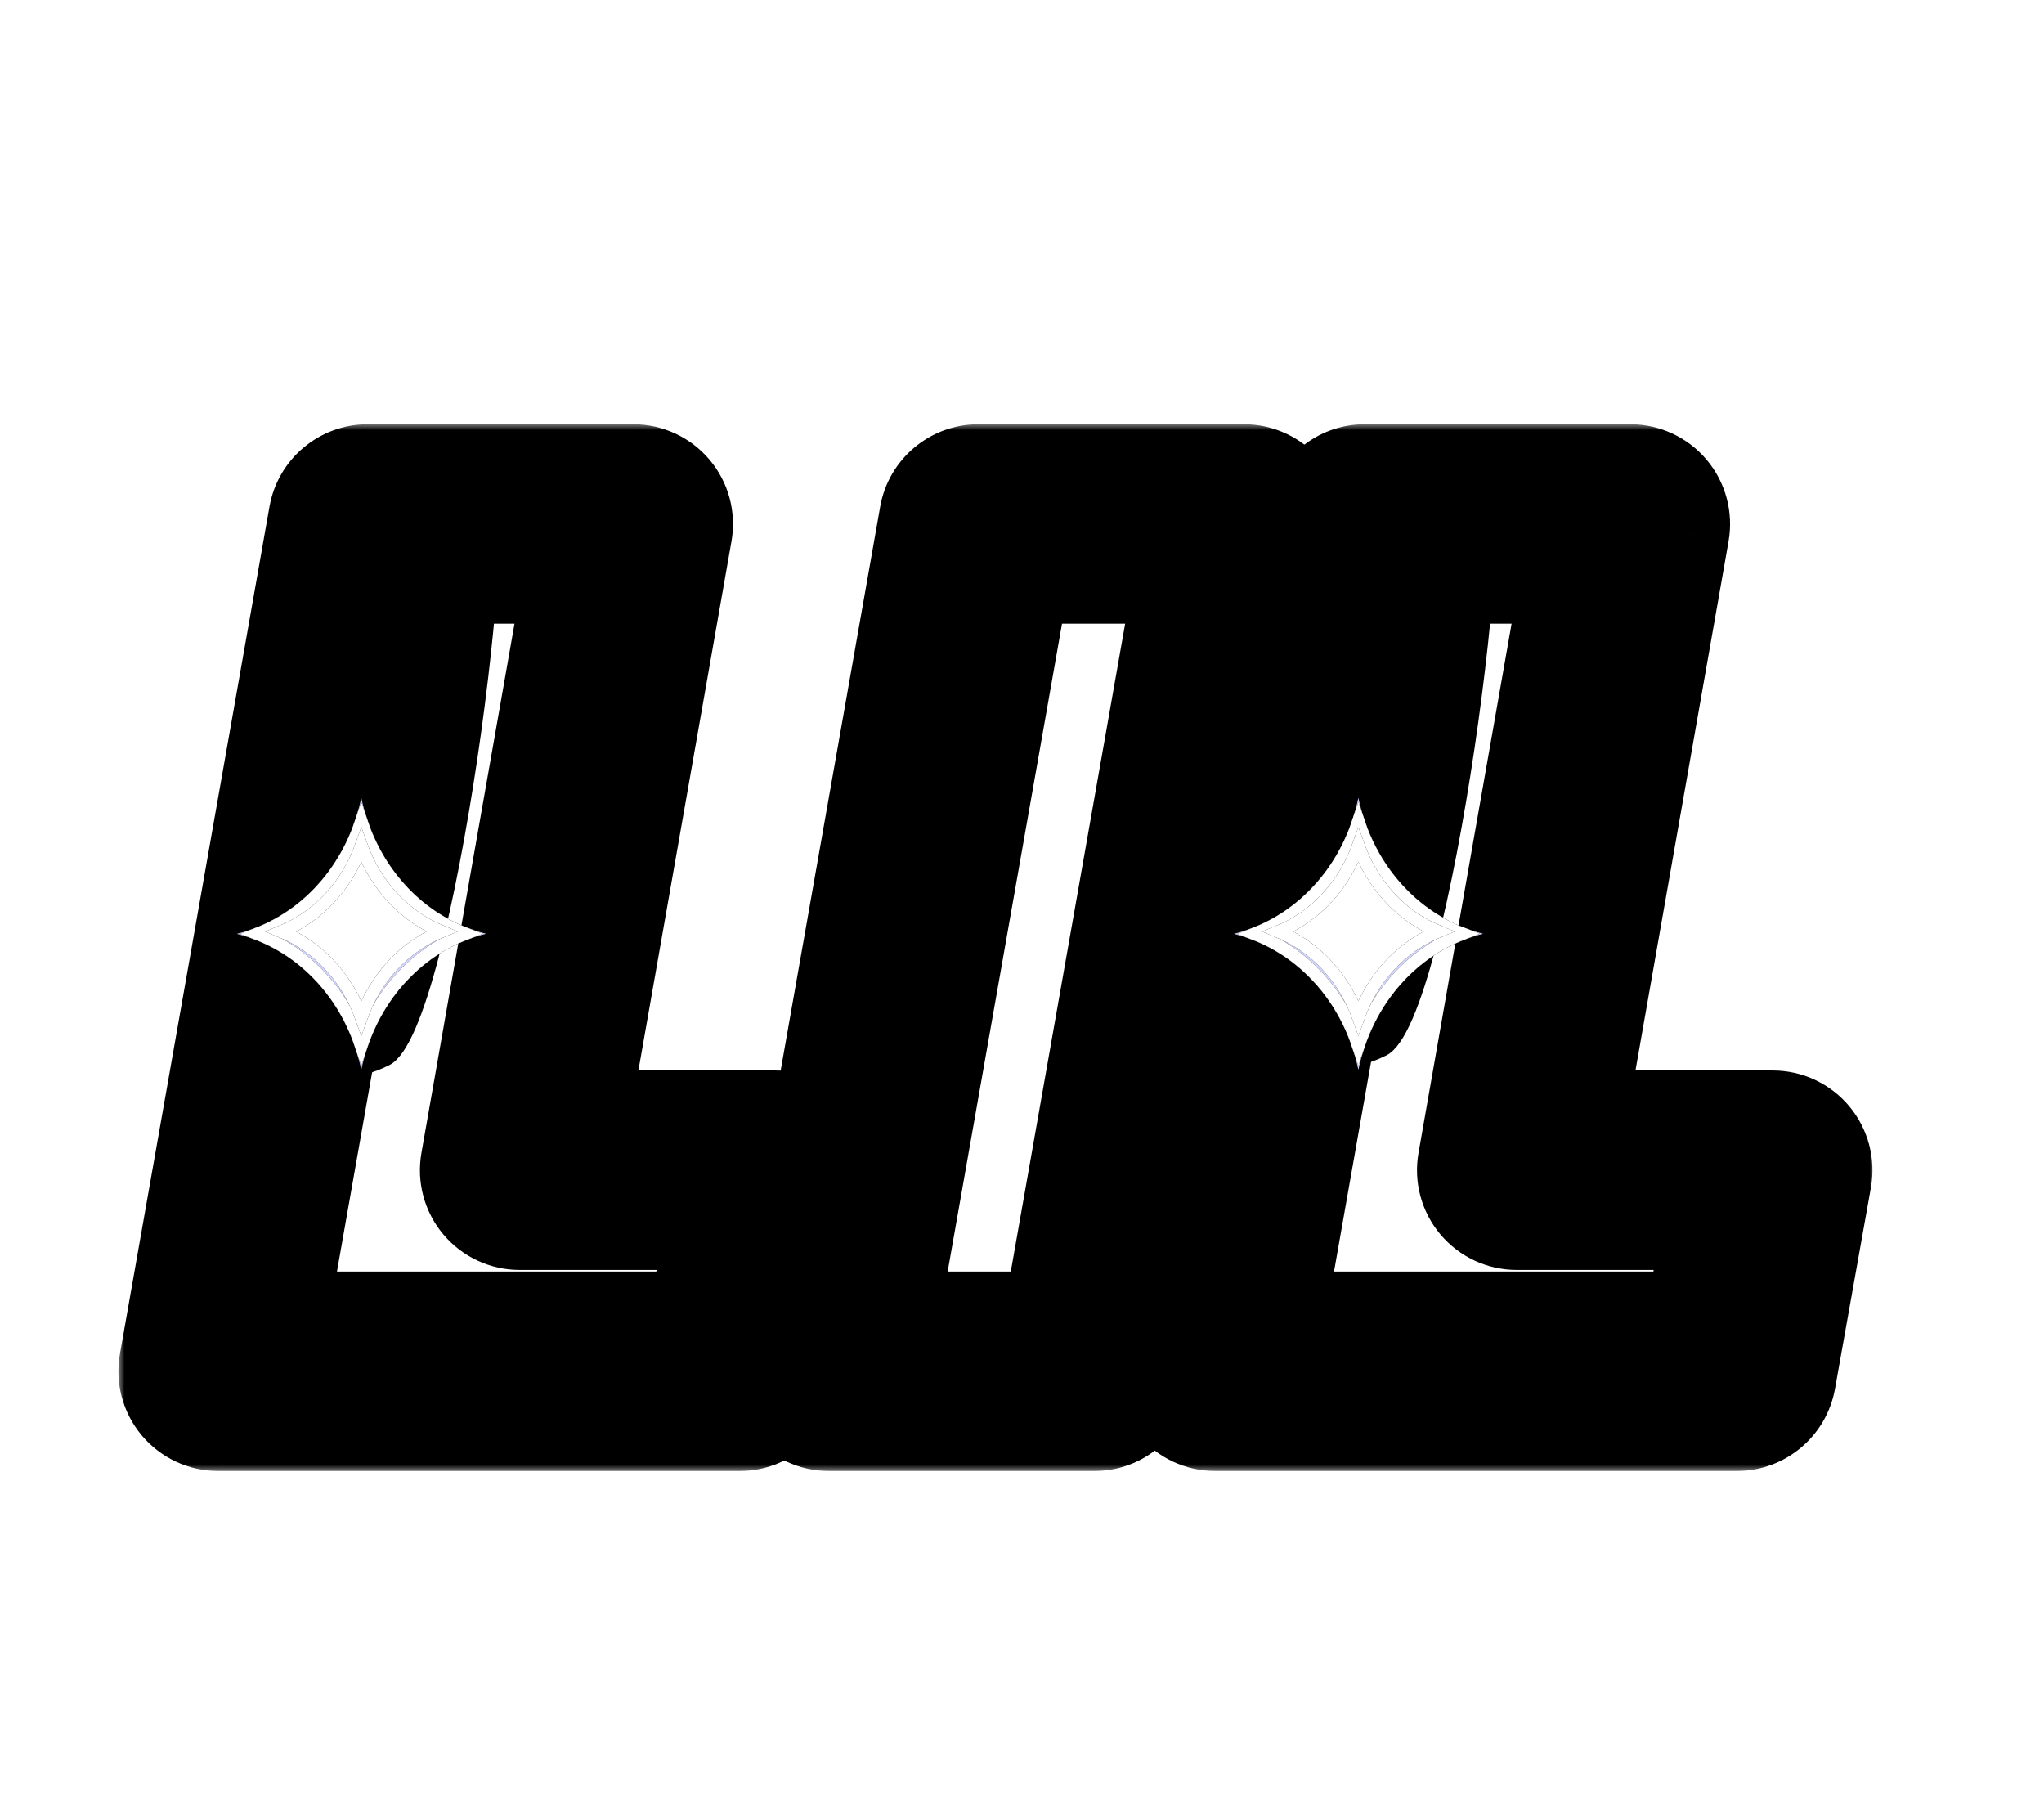 <svg width="164" height="144" viewBox="0 0 164 144" fill="none" xmlns="http://www.w3.org/2000/svg">
<g filter="url(#filter0_d_93_30)">
<mask id="path-1-outside-1_93_30" maskUnits="userSpaceOnUse" x="9.5" y="30" width="61" height="84" fill="black">
<rect fill="white" x="9.5" y="30" width="61" height="84"/>
<path d="M41.692 89.872H62.236L59.356 106H17.5L29.5 38.032H50.812L41.692 89.872Z"/>
</mask>
<path d="M41.692 89.872H62.236L59.356 106H17.5L29.5 38.032H50.812L41.692 89.872Z" fill="white"/>
<path d="M41.692 89.872L33.813 88.486C33.403 90.814 34.045 93.205 35.565 95.016C37.085 96.826 39.328 97.872 41.692 97.872V89.872ZM62.236 89.872L70.111 91.278C70.528 88.947 69.89 86.552 68.37 84.736C66.85 82.921 64.604 81.872 62.236 81.872V89.872ZM59.356 106V114C63.232 114 66.55 111.222 67.231 107.406L59.356 106ZM17.5 106L9.622 104.609C9.211 106.938 9.851 109.33 11.371 111.142C12.891 112.954 15.135 114 17.5 114V106ZM29.5 38.032V30.032C25.618 30.032 22.297 32.819 21.622 36.641L29.5 38.032ZM50.812 38.032L58.691 39.418C59.101 37.09 58.459 34.699 56.939 32.889C55.419 31.078 53.176 30.032 50.812 30.032V38.032ZM41.692 97.872H62.236V81.872H41.692V97.872ZM54.361 88.466L51.481 104.594L67.231 107.406L70.111 91.278L54.361 88.466ZM59.356 98H17.5V114H59.356V98ZM25.378 107.391L37.378 39.423L21.622 36.641L9.622 104.609L25.378 107.391ZM29.5 46.032H50.812V30.032H29.5V46.032ZM42.933 36.646L33.813 88.486L49.571 91.258L58.691 39.418L42.933 36.646Z" fill="black" mask="url(#path-1-outside-1_93_30)"/>
</g>
<g filter="url(#filter1_d_93_30)">
<mask id="path-3-outside-2_93_30" maskUnits="userSpaceOnUse" x="58.5" y="30" width="50" height="84" fill="black">
<rect fill="white" x="58.5" y="30" width="50" height="84"/>
<path d="M99.812 38.032L87.812 106H66.5L78.5 38.032H99.812Z"/>
</mask>
<path d="M99.812 38.032L87.812 106H66.5L78.5 38.032H99.812Z" fill="white"/>
<path d="M99.812 38.032L107.69 39.423C108.101 37.094 107.461 34.702 105.941 32.89C104.421 31.078 102.177 30.032 99.812 30.032V38.032ZM87.812 106V114C91.694 114 95.015 111.213 95.69 107.391L87.812 106ZM66.5 106L58.622 104.609C58.211 106.938 58.851 109.33 60.371 111.142C61.891 112.954 64.135 114 66.5 114V106ZM78.5 38.032V30.032C74.618 30.032 71.297 32.819 70.622 36.641L78.5 38.032ZM91.934 36.641L79.934 104.609L95.69 107.391L107.69 39.423L91.934 36.641ZM87.812 98H66.5V114H87.812V98ZM74.378 107.391L86.378 39.423L70.622 36.641L58.622 104.609L74.378 107.391ZM78.5 46.032H99.812V30.032H78.5V46.032Z" fill="black" mask="url(#path-3-outside-2_93_30)"/>
</g>
<g filter="url(#filter2_d_93_30)">
<mask id="path-5-outside-3_93_30" maskUnits="userSpaceOnUse" x="89.5" y="30" width="61" height="84" fill="black">
<rect fill="white" x="89.5" y="30" width="61" height="84"/>
<path d="M121.692 89.872H142.236L139.356 106H97.5L109.5 38.032H130.812L121.692 89.872Z"/>
</mask>
<path d="M121.692 89.872H142.236L139.356 106H97.5L109.5 38.032H130.812L121.692 89.872Z" fill="white"/>
<path d="M121.692 89.872L113.813 88.486C113.403 90.814 114.045 93.205 115.565 95.016C117.085 96.826 119.328 97.872 121.692 97.872V89.872ZM142.236 89.872L150.111 91.278C150.528 88.947 149.89 86.552 148.37 84.736C146.85 82.921 144.604 81.872 142.236 81.872V89.872ZM139.356 106V114C143.232 114 146.55 111.222 147.231 107.406L139.356 106ZM97.5 106L89.622 104.609C89.211 106.938 89.851 109.33 91.371 111.142C92.891 112.954 95.135 114 97.5 114V106ZM109.5 38.032V30.032C105.618 30.032 102.297 32.819 101.622 36.641L109.5 38.032ZM130.812 38.032L138.691 39.418C139.101 37.09 138.459 34.699 136.939 32.889C135.419 31.078 133.176 30.032 130.812 30.032V38.032ZM121.692 97.872H142.236V81.872H121.692V97.872ZM134.361 88.466L131.481 104.594L147.231 107.406L150.111 91.278L134.361 88.466ZM139.356 98H97.5V114H139.356V98ZM105.378 107.391L117.378 39.423L101.622 36.641L89.622 104.609L105.378 107.391ZM109.5 46.032H130.812V30.032H109.5V46.032ZM122.933 36.646L113.813 88.486L129.571 91.258L138.691 39.418L122.933 36.646Z" fill="black" mask="url(#path-5-outside-3_93_30)"/>
</g>
<path d="M29.5 38.003C29.5 38.003 36.5 37.504 39 38.003C41.5 38.502 36 82.506 31 85.003C26 87.5 21 85.003 21 85.003L29.5 38.003Z" fill="black" stroke="black"/>
<path d="M109.5 37.222C109.5 37.222 116.5 36.723 119 37.222C121.5 37.721 116 81.725 111 84.222C106 86.719 101 84.222 101 84.222L109.5 37.222Z" fill="black" stroke="black"/>
<g filter="url(#filter3_f_93_30)">
<path d="M39 74.902C36.594 74.297 34.357 73.007 32.536 71.019C30.725 69.041 29.547 66.612 28.989 64C28.433 66.618 27.254 69.052 25.439 71.034C23.625 73.016 21.397 74.303 19 74.911C21.397 75.519 23.625 76.807 25.439 78.788C27.252 80.768 28.43 83.199 28.988 85.814C29.544 83.198 30.723 80.766 32.536 78.785C34.357 76.797 36.594 75.508 39 74.902Z" fill="#D1D5FF"/>
<path d="M32.167 71.357C33.662 72.989 35.43 74.17 37.343 74.902C35.431 75.635 33.662 76.816 32.168 78.448C30.714 80.035 29.657 81.9 28.987 83.91C28.318 81.901 27.261 80.037 25.808 78.451C24.318 76.823 22.555 75.644 20.648 74.911C22.555 74.178 24.318 73 25.808 71.372C27.263 69.783 28.321 67.916 28.99 65.904C29.66 67.911 30.716 69.772 32.167 71.357Z" stroke="black"/>
<path d="M32.167 71.357C33.662 72.989 35.43 74.17 37.343 74.902C35.431 75.635 33.662 76.816 32.168 78.448C30.714 80.035 29.657 81.9 28.987 83.91C28.318 81.901 27.261 80.037 25.808 78.451C24.318 76.823 22.555 75.644 20.648 74.911C22.555 74.178 24.318 73 25.808 71.372C27.263 69.783 28.321 67.916 28.99 65.904C29.66 67.911 30.716 69.772 32.167 71.357Z" stroke="white"/>
</g>
<path d="M31.46 71.953C32.605 73.203 33.949 74.125 35.403 74.722C33.949 75.319 32.605 76.24 31.46 77.491C30.354 78.699 29.533 80.106 28.99 81.622C28.447 80.107 27.626 78.701 26.52 77.493C25.379 76.246 24.039 75.326 22.589 74.729C24.039 74.132 25.379 73.212 26.52 71.965C27.628 70.755 28.45 69.347 28.992 67.829C29.535 69.342 30.355 70.747 31.46 71.953Z" fill="white"/>
<path d="M31.46 71.953C32.605 73.203 33.949 74.125 35.403 74.722C33.949 75.319 32.605 76.24 31.46 77.491C30.354 78.699 29.533 80.106 28.99 81.622C28.447 80.107 27.626 78.701 26.52 77.493C25.379 76.246 24.039 75.326 22.589 74.729C24.039 74.132 25.379 73.212 26.52 71.965C27.628 70.755 28.45 69.347 28.992 67.829C29.535 69.342 30.355 70.747 31.46 71.953Z" stroke="black"/>
<path d="M31.46 71.953C32.605 73.203 33.949 74.125 35.403 74.722C33.949 75.319 32.605 76.24 31.46 77.491C30.354 78.699 29.533 80.106 28.99 81.622C28.447 80.107 27.626 78.701 26.52 77.493C25.379 76.246 24.039 75.326 22.589 74.729C24.039 74.132 25.379 73.212 26.52 71.965C27.628 70.755 28.45 69.347 28.992 67.829C29.535 69.342 30.355 70.747 31.46 71.953Z" stroke="white"/>
<g filter="url(#filter4_f_93_30)">
<path d="M119 74.902C116.594 74.297 114.357 73.007 112.536 71.019C110.725 69.041 109.547 66.612 108.989 64C108.433 66.618 107.254 69.052 105.439 71.034C103.625 73.016 101.397 74.303 99 74.911C101.397 75.519 103.625 76.807 105.439 78.788C107.252 80.768 108.43 83.199 108.988 85.814C109.545 83.198 110.723 80.766 112.536 78.785C114.357 76.797 116.594 75.508 119 74.902Z" fill="#D1D5FF"/>
<path d="M112.167 71.357C113.662 72.989 115.43 74.17 117.343 74.902C115.43 75.635 113.662 76.816 112.168 78.448C110.714 80.035 109.657 81.9 108.987 83.91C108.318 81.901 107.261 80.037 105.808 78.451C104.318 76.823 102.555 75.644 100.648 74.911C102.555 74.178 104.318 73 105.808 71.372C107.263 69.783 108.321 67.916 108.99 65.904C109.66 67.911 110.716 69.772 112.167 71.357Z" stroke="black"/>
<path d="M112.167 71.357C113.662 72.989 115.43 74.17 117.343 74.902C115.43 75.635 113.662 76.816 112.168 78.448C110.714 80.035 109.657 81.9 108.987 83.91C108.318 81.901 107.261 80.037 105.808 78.451C104.318 76.823 102.555 75.644 100.648 74.911C102.555 74.178 104.318 73 105.808 71.372C107.263 69.783 108.321 67.916 108.99 65.904C109.66 67.911 110.716 69.772 112.167 71.357Z" stroke="white"/>
</g>
<path d="M111.46 71.953C112.605 73.203 113.949 74.125 115.403 74.722C113.949 75.319 112.605 76.24 111.46 77.491C110.354 78.699 109.533 80.106 108.99 81.622C108.447 80.107 107.626 78.701 106.52 77.493C105.379 76.246 104.039 75.326 102.589 74.729C104.039 74.132 105.379 73.212 106.52 71.965C107.628 70.755 108.45 69.347 108.992 67.829C109.535 69.342 110.356 70.747 111.46 71.953Z" fill="white"/>
<path d="M111.46 71.953C112.605 73.203 113.949 74.125 115.403 74.722C113.949 75.319 112.605 76.24 111.46 77.491C110.354 78.699 109.533 80.106 108.99 81.622C108.447 80.107 107.626 78.701 106.52 77.493C105.379 76.246 104.039 75.326 102.589 74.729C104.039 74.132 105.379 73.212 106.52 71.965C107.628 70.755 108.45 69.347 108.992 67.829C109.535 69.342 110.356 70.747 111.46 71.953Z" stroke="black"/>
<path d="M111.46 71.953C112.605 73.203 113.949 74.125 115.403 74.722C113.949 75.319 112.605 76.24 111.46 77.491C110.354 78.699 109.533 80.106 108.99 81.622C108.447 80.107 107.626 78.701 106.52 77.493C105.379 76.246 104.039 75.326 102.589 74.729C104.039 74.132 105.379 73.212 106.52 71.965C107.628 70.755 108.45 69.347 108.992 67.829C109.535 69.342 110.356 70.747 111.46 71.953Z" stroke="white"/>
<defs>
<filter id="filter0_d_93_30" x="13.5" y="38.032" width="52.736" height="75.968" filterUnits="userSpaceOnUse" color-interpolation-filters="sRGB">
<feFlood flood-opacity="0" result="BackgroundImageFix"/>
<feColorMatrix in="SourceAlpha" type="matrix" values="0 0 0 0 0 0 0 0 0 0 0 0 0 0 0 0 0 0 127 0" result="hardAlpha"/>
<feOffset dy="4"/>
<feGaussianBlur stdDeviation="2"/>
<feComposite in2="hardAlpha" operator="out"/>
<feColorMatrix type="matrix" values="0 0 0 0 0 0 0 0 0 0 0 0 0 0 0 0 0 0 0.25 0"/>
<feBlend mode="normal" in2="BackgroundImageFix" result="effect1_dropShadow_93_30"/>
<feBlend mode="normal" in="SourceGraphic" in2="effect1_dropShadow_93_30" result="shape"/>
</filter>
<filter id="filter1_d_93_30" x="62.5" y="38.032" width="41.312" height="75.968" filterUnits="userSpaceOnUse" color-interpolation-filters="sRGB">
<feFlood flood-opacity="0" result="BackgroundImageFix"/>
<feColorMatrix in="SourceAlpha" type="matrix" values="0 0 0 0 0 0 0 0 0 0 0 0 0 0 0 0 0 0 127 0" result="hardAlpha"/>
<feOffset dy="4"/>
<feGaussianBlur stdDeviation="2"/>
<feComposite in2="hardAlpha" operator="out"/>
<feColorMatrix type="matrix" values="0 0 0 0 0 0 0 0 0 0 0 0 0 0 0 0 0 0 0.25 0"/>
<feBlend mode="normal" in2="BackgroundImageFix" result="effect1_dropShadow_93_30"/>
<feBlend mode="normal" in="SourceGraphic" in2="effect1_dropShadow_93_30" result="shape"/>
</filter>
<filter id="filter2_d_93_30" x="93.5" y="38.032" width="52.736" height="75.968" filterUnits="userSpaceOnUse" color-interpolation-filters="sRGB">
<feFlood flood-opacity="0" result="BackgroundImageFix"/>
<feColorMatrix in="SourceAlpha" type="matrix" values="0 0 0 0 0 0 0 0 0 0 0 0 0 0 0 0 0 0 127 0" result="hardAlpha"/>
<feOffset dy="4"/>
<feGaussianBlur stdDeviation="2"/>
<feComposite in2="hardAlpha" operator="out"/>
<feColorMatrix type="matrix" values="0 0 0 0 0 0 0 0 0 0 0 0 0 0 0 0 0 0 0.25 0"/>
<feBlend mode="normal" in2="BackgroundImageFix" result="effect1_dropShadow_93_30"/>
<feBlend mode="normal" in="SourceGraphic" in2="effect1_dropShadow_93_30" result="shape"/>
</filter>
<filter id="filter3_f_93_30" x="17" y="62" width="24" height="25.814" filterUnits="userSpaceOnUse" color-interpolation-filters="sRGB">
<feFlood flood-opacity="0" result="BackgroundImageFix"/>
<feBlend mode="normal" in="SourceGraphic" in2="BackgroundImageFix" result="shape"/>
<feGaussianBlur stdDeviation="1" result="effect1_foregroundBlur_93_30"/>
</filter>
<filter id="filter4_f_93_30" x="97" y="62" width="24" height="25.814" filterUnits="userSpaceOnUse" color-interpolation-filters="sRGB">
<feFlood flood-opacity="0" result="BackgroundImageFix"/>
<feBlend mode="normal" in="SourceGraphic" in2="BackgroundImageFix" result="shape"/>
<feGaussianBlur stdDeviation="1" result="effect1_foregroundBlur_93_30"/>
</filter>
</defs>
</svg>
